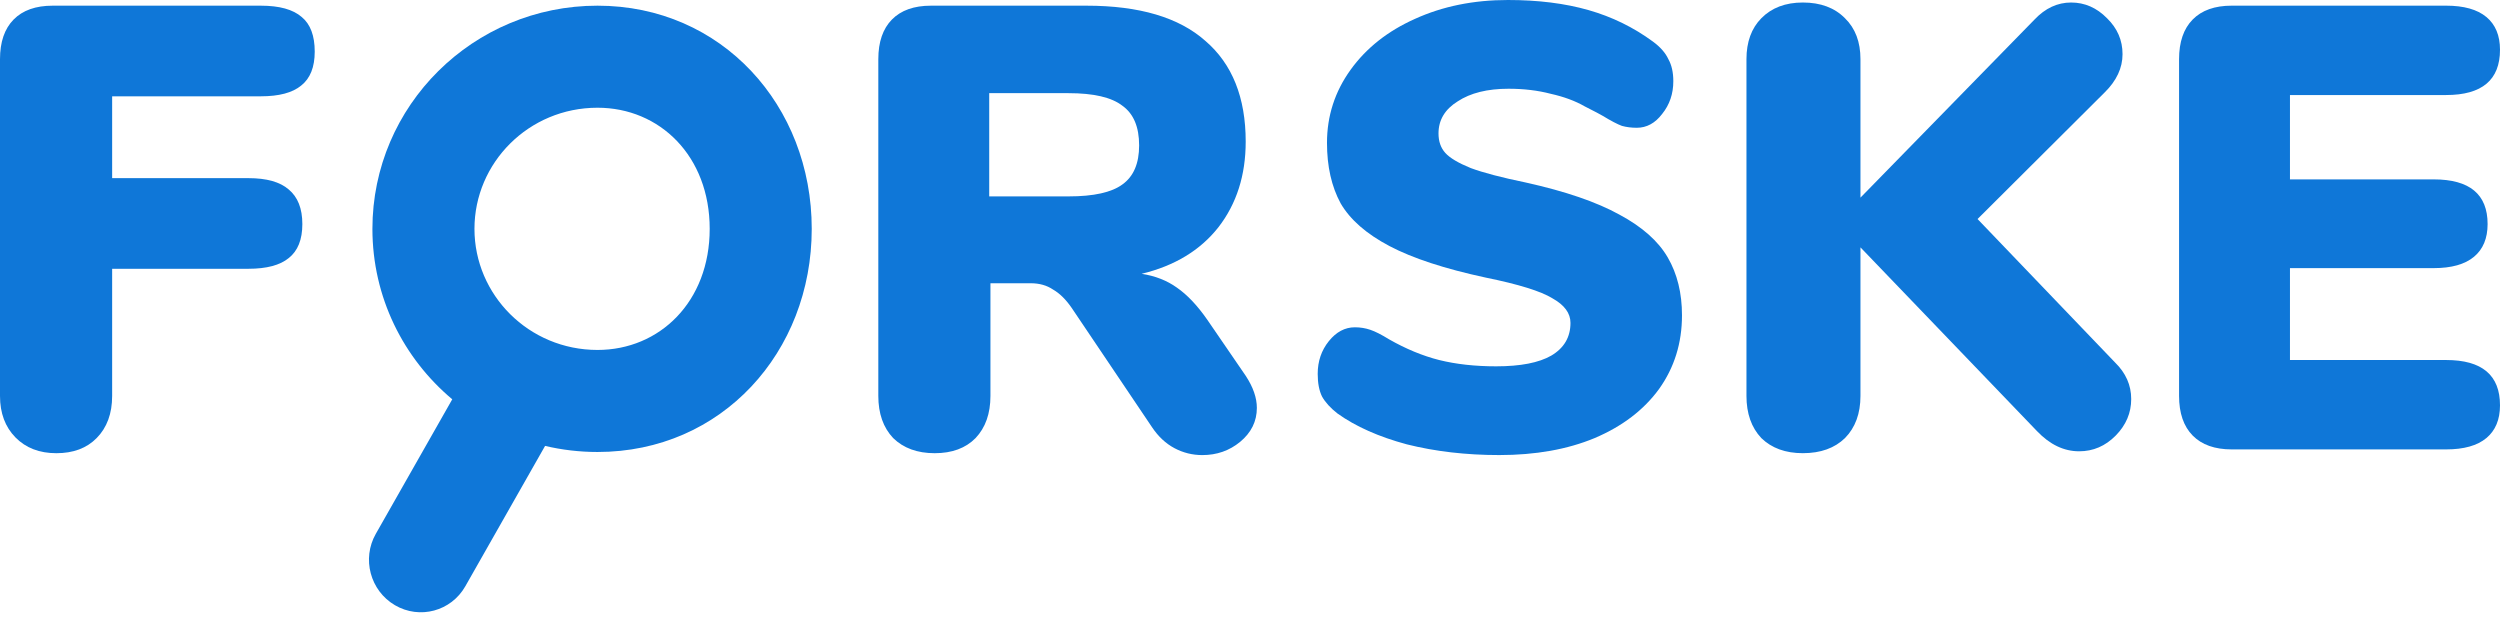 <svg width="147" height="37" viewBox="0 0 147 37" fill="none" xmlns="http://www.w3.org/2000/svg">
<path fill-rule="evenodd" clip-rule="evenodd" d="M41.73 13.456C41.73 17.735 38.794 20.577 35.134 20.577C31.089 20.577 27.898 17.34 27.898 13.456C27.898 9.571 31.089 6.334 35.134 6.334C38.794 6.334 41.73 9.176 41.73 13.456ZM47.73 13.456C47.73 20.702 42.444 26.577 35.134 26.577C34.073 26.577 33.04 26.453 32.051 26.219L27.359 34.476C26.526 35.941 24.674 36.437 23.221 35.585C21.768 34.733 21.265 32.855 22.097 31.39L26.593 23.479C23.721 21.072 21.898 17.475 21.898 13.456C21.898 6.209 27.824 0.334 35.134 0.334C42.444 0.334 47.73 6.209 47.73 13.456Z" fill="#0F77D8"/>
<path d="M88.154 26.758C86.212 26.758 84.402 26.548 82.726 26.129C81.075 25.685 79.715 25.08 78.646 24.315C78.233 23.994 77.93 23.661 77.736 23.316C77.566 22.971 77.481 22.526 77.481 21.984C77.481 21.243 77.699 20.602 78.136 20.059C78.573 19.516 79.083 19.245 79.666 19.245C79.982 19.245 80.286 19.294 80.577 19.393C80.868 19.492 81.233 19.677 81.67 19.948C82.666 20.516 83.649 20.923 84.621 21.169C85.617 21.416 86.734 21.54 87.972 21.54C89.405 21.54 90.486 21.33 91.215 20.91C91.967 20.466 92.344 19.825 92.344 18.986C92.344 18.418 91.992 17.937 91.287 17.543C90.607 17.123 89.296 16.716 87.353 16.321C84.949 15.803 83.066 15.186 81.706 14.471C80.346 13.755 79.387 12.916 78.828 11.954C78.294 10.967 78.027 9.783 78.027 8.401C78.027 6.822 78.488 5.391 79.411 4.108C80.334 2.825 81.597 1.826 83.2 1.11C84.827 0.37 86.649 0 88.664 0C90.437 0 92.016 0.197 93.4 0.592C94.785 0.987 96.047 1.604 97.189 2.443C97.626 2.763 97.93 3.109 98.1 3.479C98.294 3.824 98.391 4.256 98.391 4.774C98.391 5.514 98.173 6.156 97.735 6.699C97.323 7.242 96.825 7.513 96.242 7.513C95.926 7.513 95.635 7.476 95.368 7.402C95.1 7.303 94.724 7.106 94.238 6.81C94.117 6.736 93.765 6.551 93.182 6.255C92.623 5.934 91.955 5.687 91.178 5.514C90.425 5.317 89.6 5.218 88.701 5.218C87.462 5.218 86.466 5.465 85.714 5.959C84.961 6.427 84.584 7.056 84.584 7.846C84.584 8.315 84.718 8.697 84.985 8.993C85.252 9.289 85.75 9.585 86.479 9.882C87.207 10.153 88.288 10.437 89.721 10.733C92.052 11.251 93.886 11.88 95.222 12.62C96.558 13.336 97.505 14.175 98.063 15.137C98.622 16.099 98.901 17.234 98.901 18.542C98.901 20.17 98.452 21.613 97.553 22.872C96.655 24.105 95.392 25.068 93.765 25.759C92.162 26.425 90.292 26.758 88.154 26.758Z" fill="#0F77D8"/>
<path d="M124.368 21.317C124.999 21.934 125.315 22.65 125.315 23.464C125.315 24.278 125.011 24.994 124.404 25.611C123.797 26.227 123.081 26.536 122.255 26.536C121.356 26.536 120.531 26.141 119.778 25.352L109.395 14.545V23.279C109.395 24.315 109.092 25.142 108.485 25.759C107.877 26.351 107.052 26.647 106.007 26.647C104.987 26.647 104.174 26.351 103.566 25.759C102.984 25.142 102.692 24.315 102.692 23.279V3.479C102.692 2.467 102.984 1.665 103.566 1.073C104.174 0.456 104.987 0.148 106.007 0.148C107.052 0.148 107.877 0.456 108.485 1.073C109.092 1.665 109.395 2.467 109.395 3.479V11.621L119.632 1.147C120.263 0.481 120.98 0.148 121.781 0.148C122.583 0.148 123.287 0.456 123.894 1.073C124.501 1.665 124.805 2.369 124.805 3.183C124.805 3.997 124.453 4.75 123.749 5.44L116.28 12.879L124.368 21.317Z" fill="#0F77D8"/>
<path d="M131.226 26.425C130.23 26.425 129.465 26.153 128.93 25.611C128.396 25.068 128.129 24.291 128.129 23.279V3.479C128.129 2.467 128.396 1.69 128.93 1.147C129.465 0.604 130.23 0.333 131.226 0.333H143.83C144.875 0.333 145.664 0.555 146.198 0.999C146.732 1.443 147 2.085 147 2.924C147 4.7 145.943 5.588 143.83 5.588H134.65V10.548H143.102C145.215 10.548 146.271 11.424 146.271 13.175C146.271 14.014 146.004 14.656 145.47 15.1C144.935 15.544 144.146 15.766 143.102 15.766H134.65V21.169H143.83C145.943 21.169 147 22.058 147 23.834C147 24.673 146.732 25.314 146.198 25.759C145.664 26.203 144.875 26.425 143.83 26.425H131.226Z" fill="#0F77D8"/>
<path d="M3.315 26.648C2.319 26.648 1.518 26.339 0.911 25.723C0.304 25.106 0 24.291 0 23.28V3.48C0 2.468 0.267 1.691 0.801 1.148C1.336 0.605 2.101 0.334 3.097 0.334H15.337C16.43 0.334 17.231 0.556 17.741 1C18.251 1.42 18.506 2.098 18.506 3.036C18.506 3.949 18.239 4.615 17.705 5.034C17.195 5.454 16.406 5.663 15.337 5.663H6.594V10.475H14.608C15.677 10.475 16.466 10.697 16.976 11.141C17.511 11.585 17.778 12.263 17.778 13.176C17.778 14.089 17.511 14.755 16.976 15.175C16.466 15.594 15.677 15.804 14.608 15.804H6.594V23.28C6.594 24.316 6.29 25.143 5.683 25.759C5.1 26.352 4.311 26.648 3.315 26.648Z" fill="#0F77D8"/>
<path d="M73.247 22.096C73.685 22.762 73.903 23.391 73.903 23.983C73.903 24.773 73.575 25.439 72.919 25.982C72.288 26.5 71.547 26.759 70.697 26.759C70.114 26.759 69.568 26.623 69.058 26.352C68.548 26.08 68.111 25.673 67.746 25.13L63.011 18.099C62.671 17.605 62.306 17.247 61.918 17.025C61.553 16.779 61.116 16.655 60.606 16.655H58.238V23.28C58.238 24.316 57.947 25.143 57.364 25.759C56.781 26.352 55.98 26.648 54.96 26.648C53.94 26.648 53.126 26.352 52.519 25.759C51.936 25.143 51.645 24.316 51.645 23.28V3.48C51.645 2.468 51.912 1.691 52.446 1.148C52.98 0.605 53.745 0.334 54.741 0.334H63.885C66.994 0.334 69.325 1.025 70.879 2.407C72.458 3.764 73.247 5.737 73.247 8.328C73.247 10.302 72.713 11.98 71.644 13.361C70.576 14.718 69.07 15.631 67.127 16.1C67.929 16.223 68.621 16.495 69.204 16.914C69.811 17.334 70.406 17.963 70.989 18.802L73.247 22.096ZM62.828 11.548C64.31 11.548 65.366 11.313 65.998 10.845C66.654 10.376 66.981 9.611 66.981 8.55C66.981 7.464 66.654 6.687 65.998 6.218C65.366 5.725 64.31 5.478 62.828 5.478H58.166V11.548H62.828Z" fill="#0F77D8"/>
</svg>
